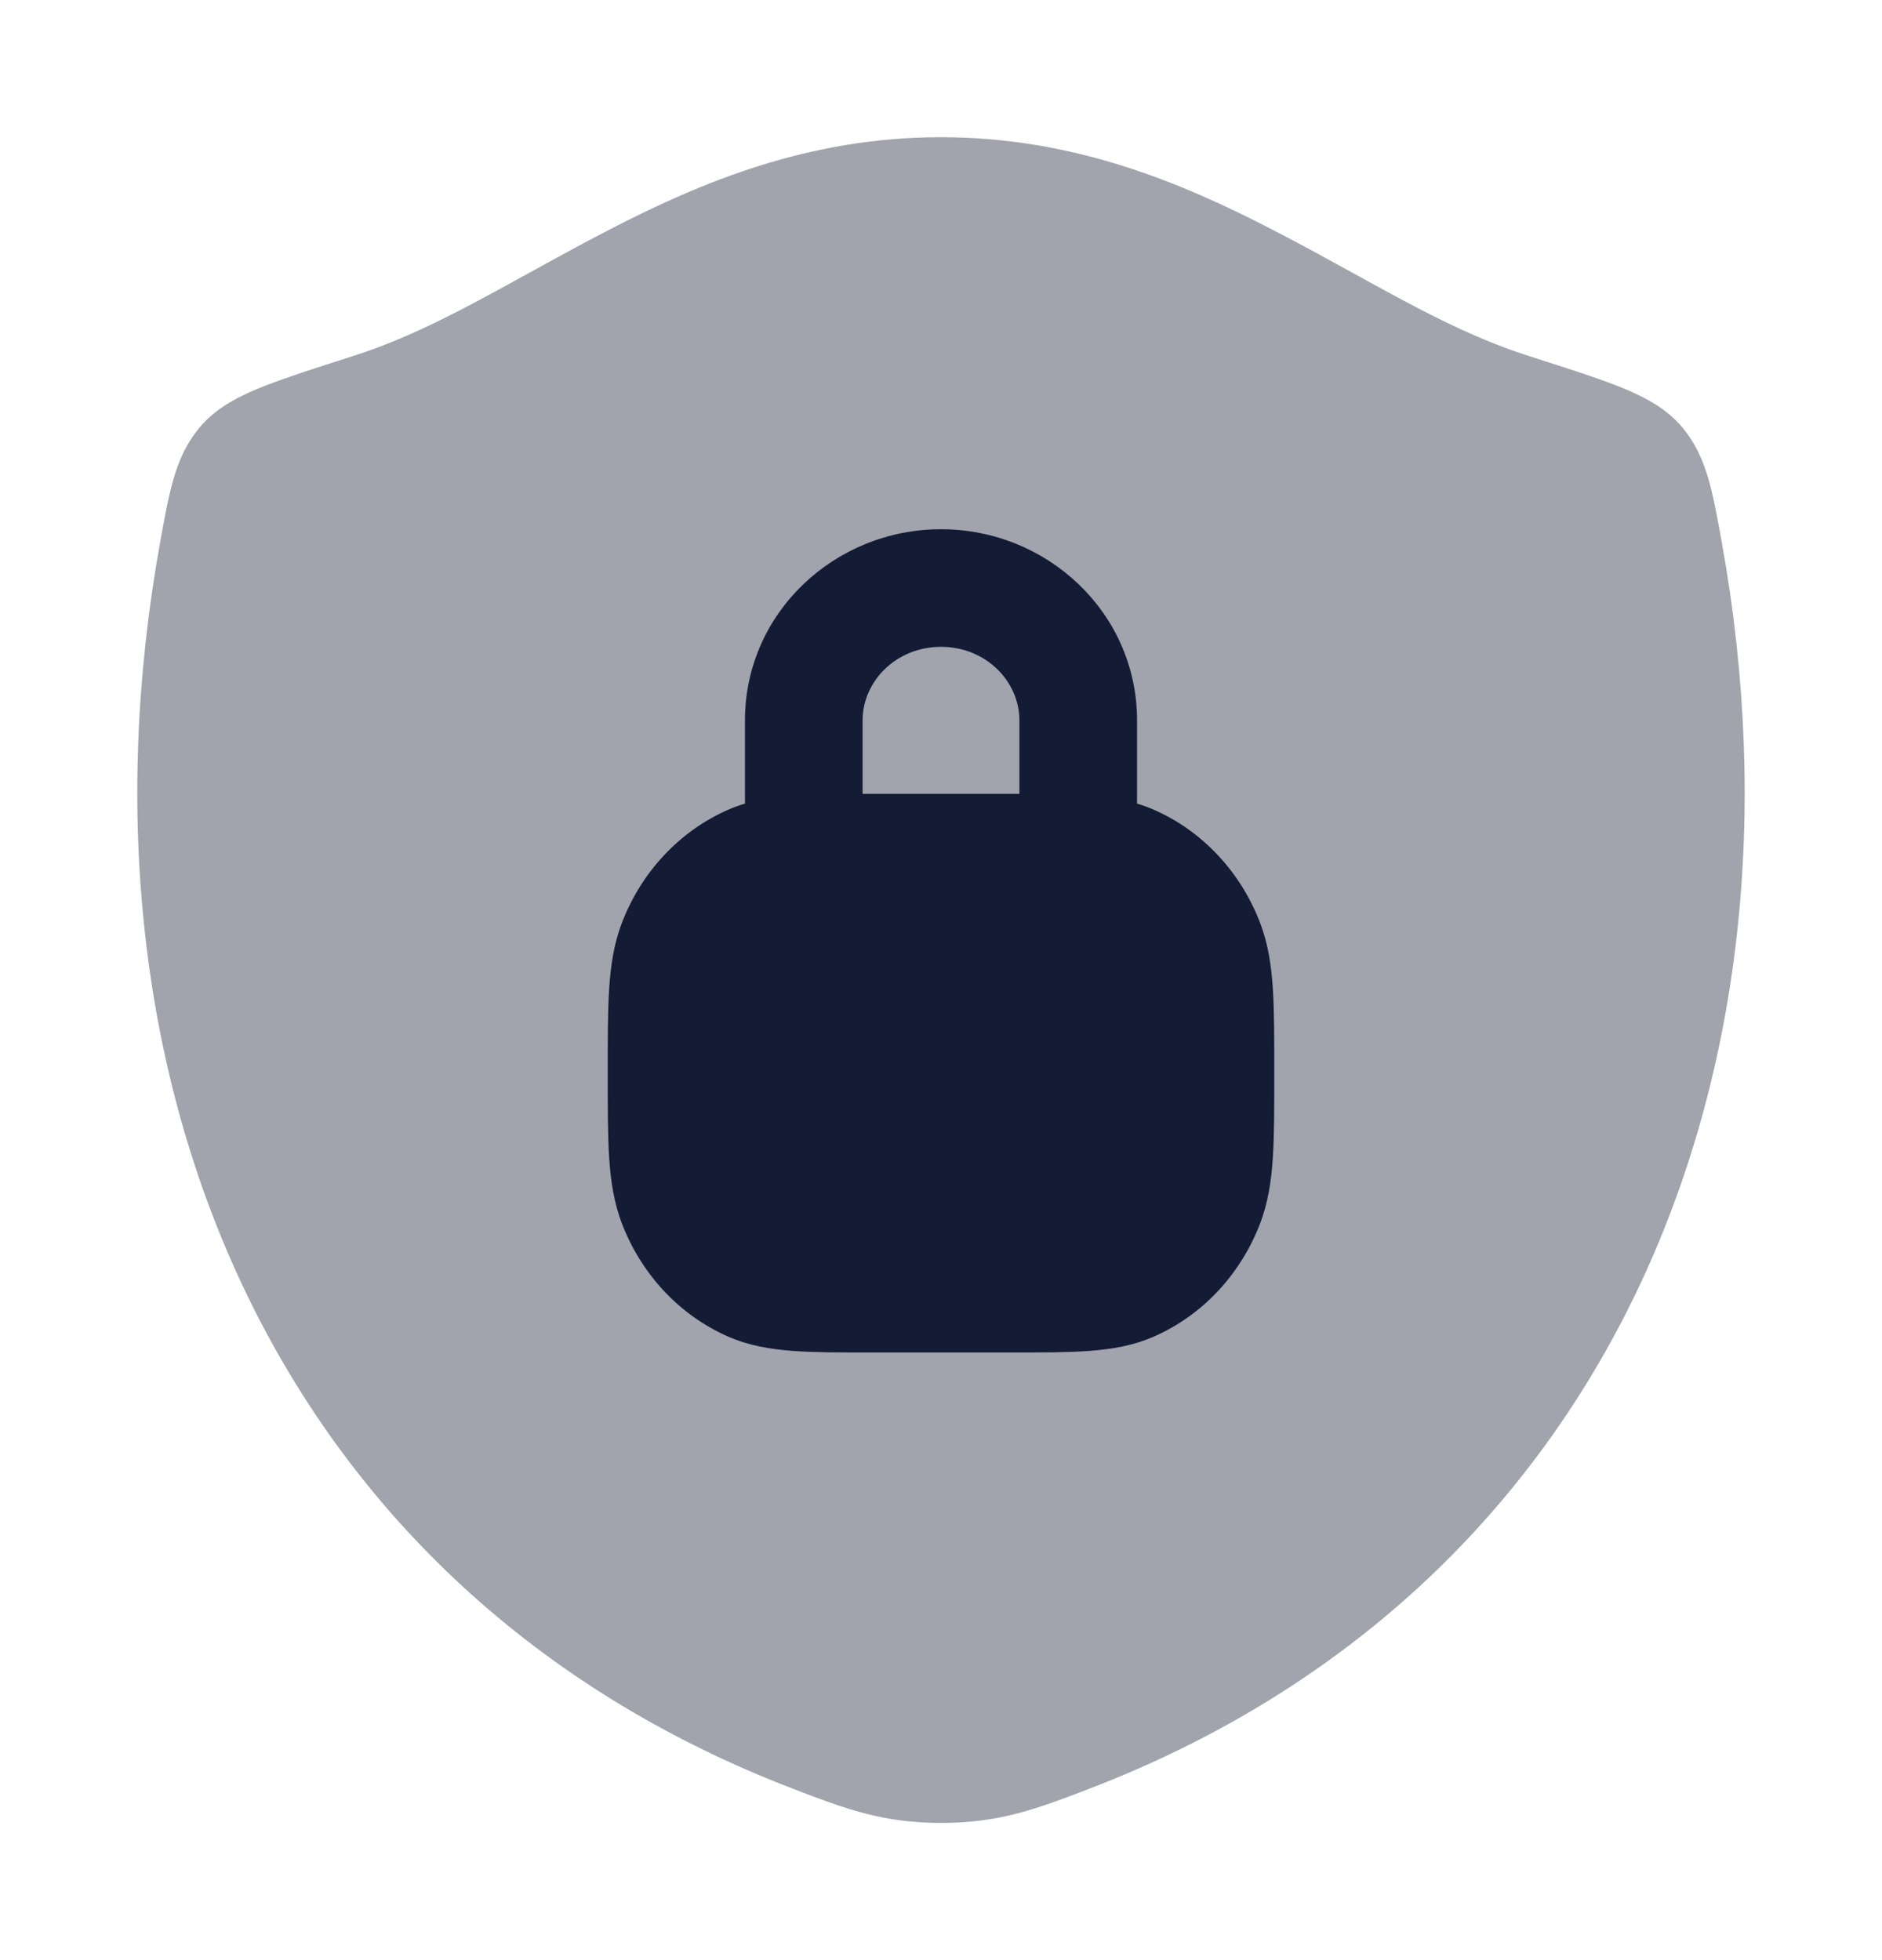 <svg width="24" height="25" viewBox="0 0 24 25" fill="none" xmlns="http://www.w3.org/2000/svg">
<path opacity="0.4" d="M7.758 2.936C8.95 2.318 10.317 1.75 11.998 1.75C13.679 1.75 15.047 2.318 16.239 2.936C16.6 3.122 16.935 3.307 17.255 3.483L17.255 3.483C18.038 3.915 18.732 4.297 19.494 4.54C19.941 4.683 20.337 4.809 20.618 4.919C20.883 5.023 21.197 5.165 21.42 5.413C21.62 5.635 21.723 5.885 21.791 6.124C21.853 6.341 21.906 6.635 21.957 6.917C23.195 13.782 20.491 20.287 13.881 22.818C13.231 23.067 12.752 23.25 12.001 23.25C11.25 23.25 10.772 23.067 10.122 22.818C3.512 20.287 0.805 13.783 2.042 6.917C2.093 6.635 2.146 6.341 2.208 6.125C2.276 5.885 2.379 5.636 2.58 5.413C2.803 5.165 3.117 5.023 3.381 4.92C3.662 4.81 4.058 4.683 4.506 4.54C5.267 4.297 5.961 3.915 6.743 3.483L6.743 3.483C7.063 3.307 7.398 3.122 7.758 2.936Z" fill="#141B34"/>
<path fill-rule="evenodd" clip-rule="evenodd" d="M9.5 10.249V9.188C9.5 7.816 10.645 6.75 12 6.75C13.355 6.75 14.5 7.816 14.5 9.188V10.249C14.575 10.272 14.65 10.299 14.724 10.332C15.344 10.607 15.821 11.128 16.066 11.762C16.172 12.036 16.213 12.317 16.232 12.614C16.25 12.899 16.25 13.247 16.25 13.664V13.711C16.25 14.128 16.25 14.476 16.232 14.761C16.213 15.058 16.172 15.339 16.066 15.613C15.821 16.247 15.344 16.768 14.724 17.043C14.452 17.164 14.173 17.209 13.887 17.23C13.616 17.25 13.287 17.25 12.901 17.25H11.099C10.713 17.25 10.384 17.25 10.113 17.23C9.827 17.209 9.548 17.164 9.276 17.043C8.656 16.768 8.179 16.247 7.934 15.613C7.828 15.339 7.787 15.058 7.768 14.761C7.75 14.476 7.75 14.128 7.75 13.711V13.664C7.75 13.247 7.75 12.899 7.768 12.614C7.787 12.317 7.828 12.036 7.934 11.762C8.179 11.128 8.656 10.607 9.276 10.332C9.35 10.299 9.425 10.272 9.5 10.249ZM11 9.188C11 8.695 11.422 8.25 12 8.25C12.578 8.25 13 8.695 13 9.188V10.125C12.967 10.125 12.934 10.125 12.901 10.125H11.099C11.066 10.125 11.033 10.125 11 10.125V9.188Z" fill="#141B34"/>
</svg>
